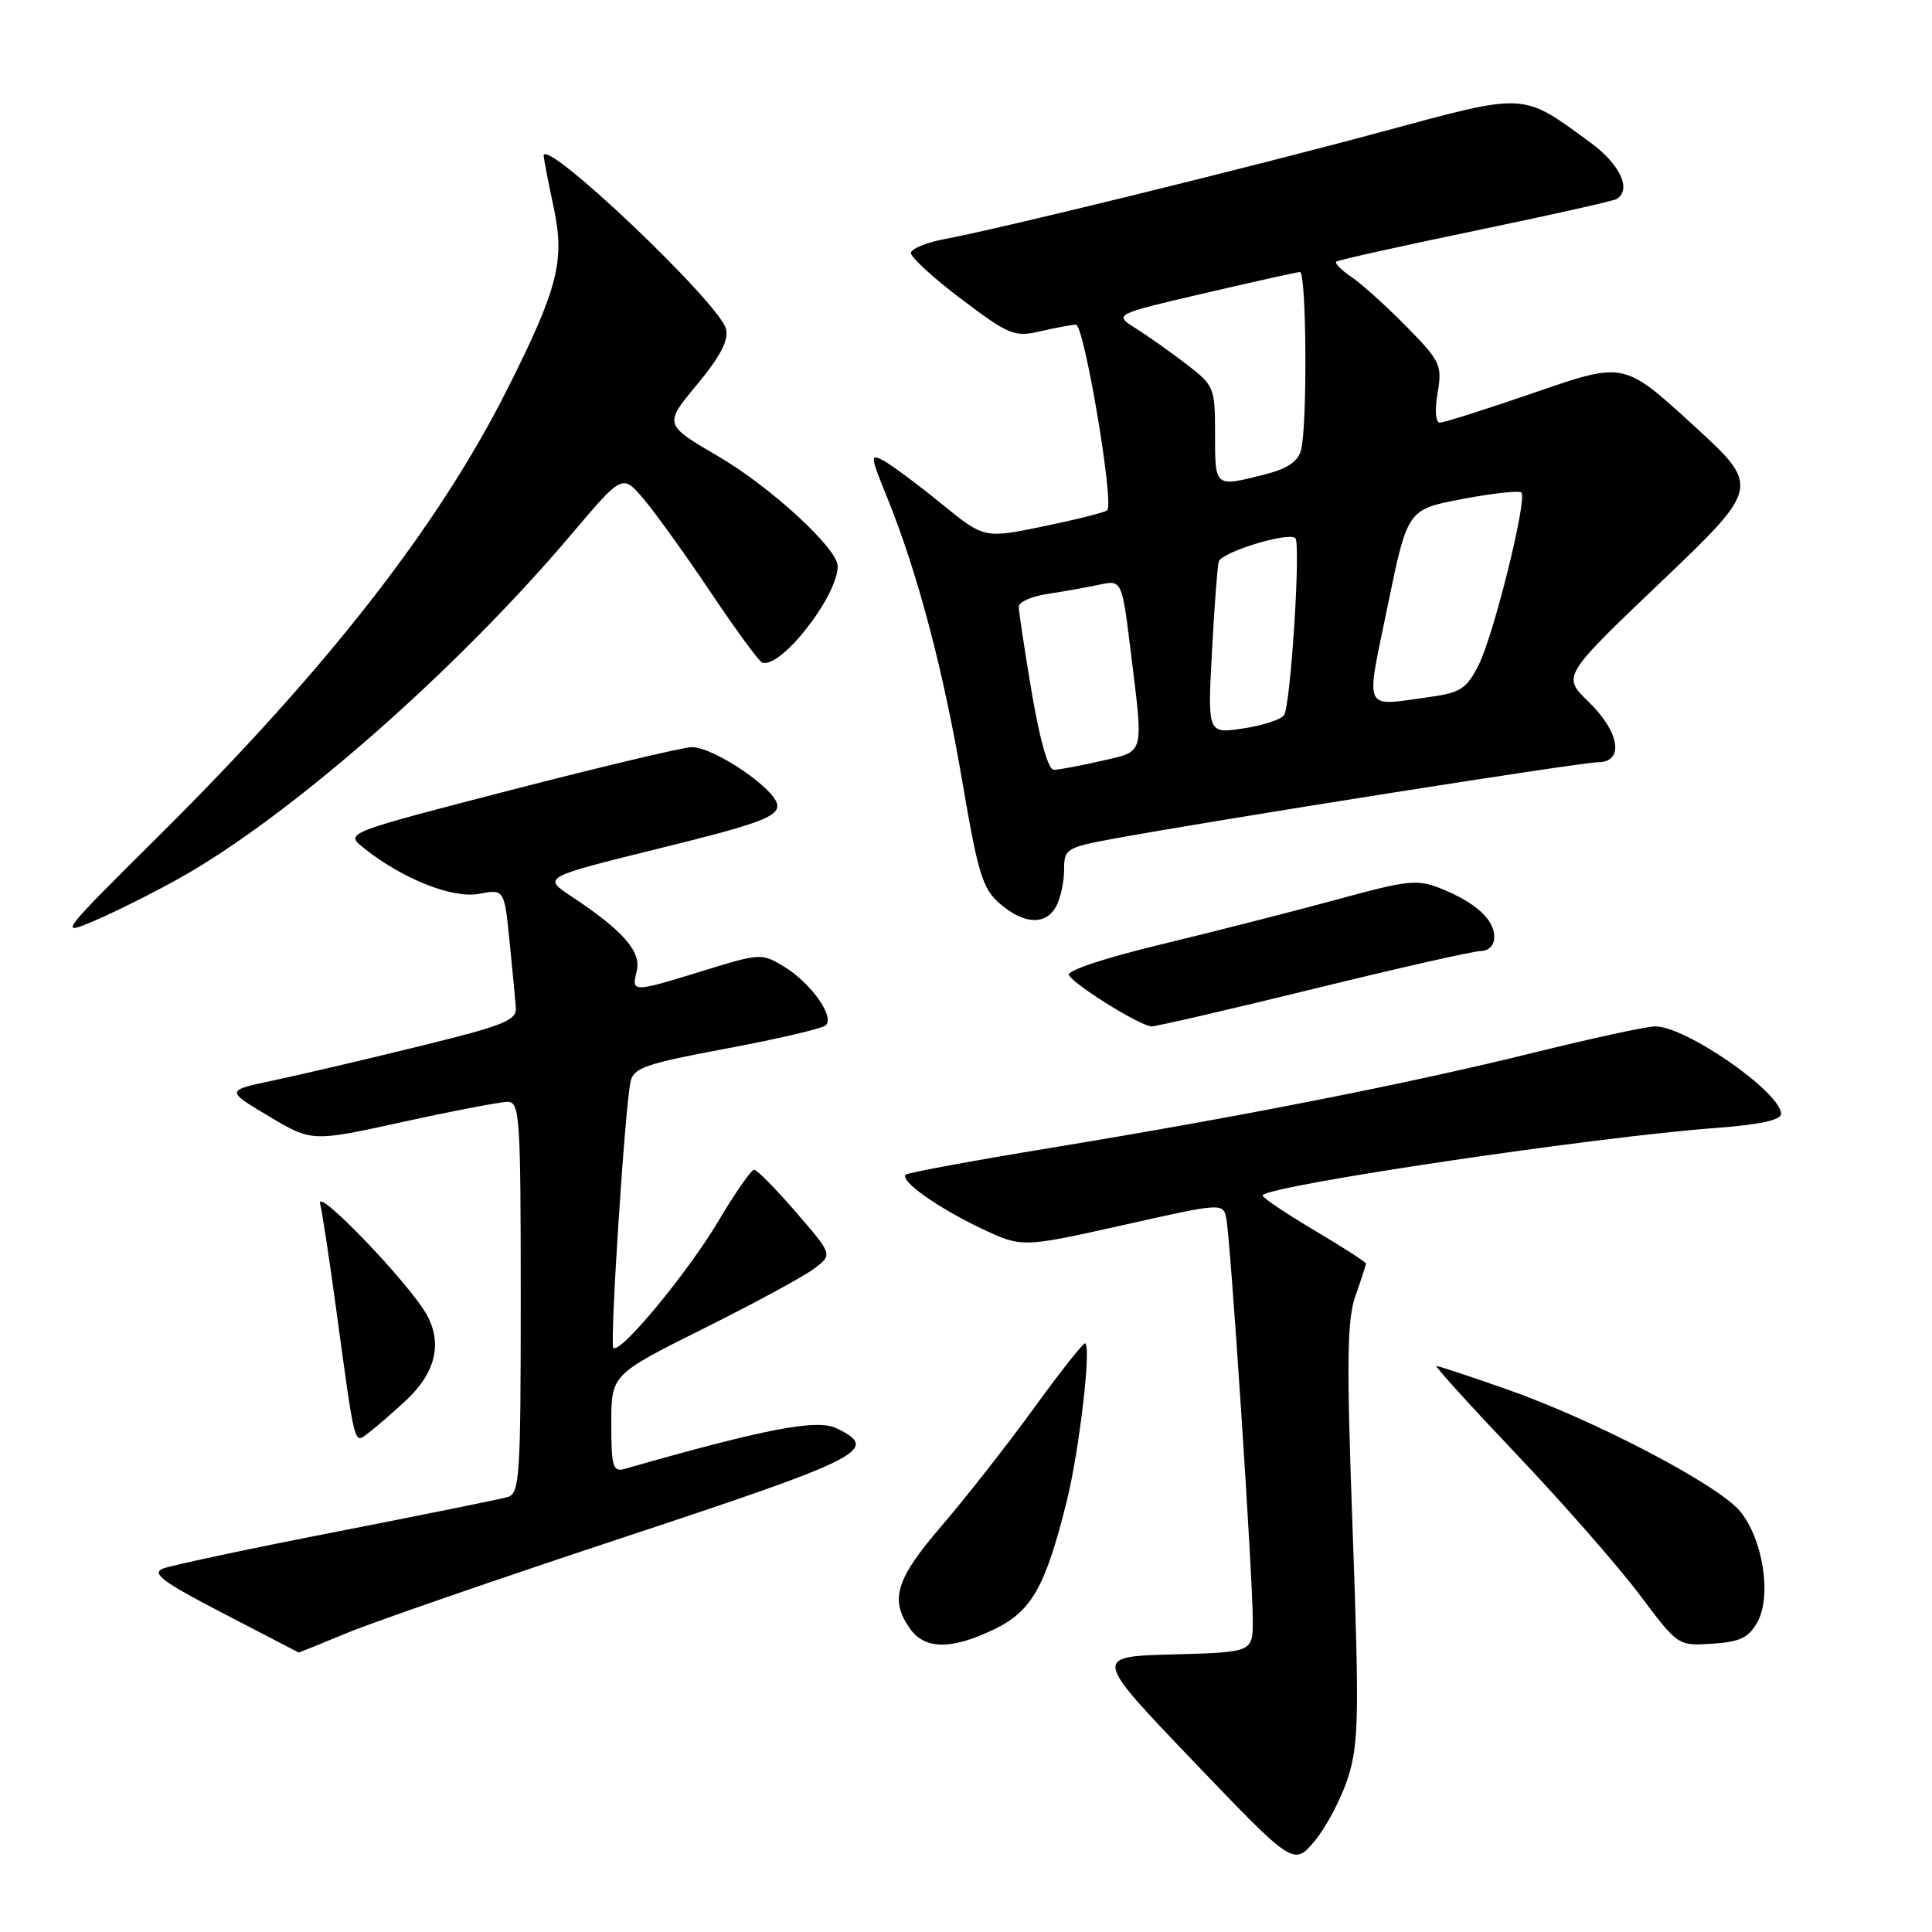 <?xml version="1.0" encoding="UTF-8" standalone="no"?>
<!DOCTYPE svg PUBLIC "-//W3C//DTD SVG 1.1//EN" "http://www.w3.org/Graphics/SVG/1.1/DTD/svg11.dtd" >
<svg xmlns="http://www.w3.org/2000/svg" xmlns:xlink="http://www.w3.org/1999/xlink" version="1.1" viewBox="0 0 256 256">
 <g >
 <path fill="currentColor"
d=" M 178.64 235.47 C 180.04 231.03 180.11 227.14 179.24 203.00 C 178.41 180.33 178.48 174.89 179.62 171.66 C 180.38 169.51 181.00 167.60 181.00 167.42 C 181.00 167.24 177.84 165.21 173.97 162.91 C 170.10 160.61 167.10 158.57 167.31 158.36 C 168.69 156.98 211.51 150.63 227.25 149.47 C 233.13 149.03 236.00 148.42 236.00 147.60 C 236.00 144.75 223.41 136.00 219.32 136.00 C 218.22 136.00 211.06 137.55 203.41 139.44 C 186.74 143.56 164.66 147.92 139.23 152.10 C 128.93 153.79 120.28 155.39 120.01 155.65 C 119.21 156.45 124.16 159.98 129.95 162.74 C 135.40 165.33 135.40 165.33 148.73 162.35 C 161.98 159.38 162.05 159.37 162.49 161.43 C 163.04 164.04 166.01 209.04 166.00 214.72 C 166.00 218.93 166.00 218.93 155.42 219.22 C 144.85 219.50 144.85 219.50 158.13 233.38 C 171.42 247.26 171.42 247.26 174.24 243.89 C 175.78 242.03 177.77 238.24 178.64 235.47 Z  M 46.08 216.34 C 49.61 214.88 66.22 209.14 83.00 203.59 C 114.55 193.15 116.68 192.05 110.81 189.24 C 108.23 188.00 101.37 189.32 82.75 194.64 C 81.21 195.07 81.00 194.35 81.00 188.64 C 81.00 182.14 81.00 182.14 93.25 176.03 C 99.99 172.67 106.59 169.09 107.91 168.08 C 110.33 166.24 110.33 166.24 105.47 160.62 C 102.80 157.53 100.31 155.00 99.92 155.00 C 99.54 155.00 97.40 158.07 95.17 161.83 C 91.08 168.71 82.15 179.48 81.27 178.60 C 80.78 178.11 82.78 147.13 83.54 143.37 C 83.93 141.49 85.46 140.96 96.24 138.94 C 102.98 137.68 108.90 136.30 109.40 135.87 C 110.67 134.78 107.47 130.26 103.89 128.08 C 100.95 126.29 100.73 126.30 93.19 128.63 C 83.74 131.54 83.65 131.54 84.37 128.67 C 85.01 126.10 82.57 123.31 75.69 118.76 C 71.89 116.24 71.89 116.24 87.44 112.40 C 100.35 109.22 103.00 108.26 103.00 106.76 C 103.00 104.70 94.67 99.00 91.66 99.00 C 90.58 99.00 79.81 101.56 67.72 104.68 C 45.74 110.37 45.74 110.37 48.11 112.29 C 53.17 116.39 59.94 119.10 63.45 118.44 C 66.82 117.81 66.82 117.81 67.51 124.66 C 67.89 128.42 68.27 132.39 68.35 133.48 C 68.48 135.21 66.87 135.86 55.50 138.65 C 48.35 140.41 39.66 142.44 36.20 143.17 C 29.90 144.50 29.90 144.50 35.61 147.90 C 41.32 151.31 41.32 151.31 53.43 148.65 C 60.09 147.19 66.32 146.00 67.27 146.00 C 68.87 146.00 69.00 148.00 69.00 171.93 C 69.00 195.77 68.86 197.91 67.25 198.37 C 66.29 198.65 56.05 200.72 44.50 202.98 C 32.95 205.23 22.64 207.43 21.58 207.85 C 20.03 208.48 21.58 209.63 29.58 213.78 C 35.04 216.61 39.53 218.95 39.58 218.97 C 39.62 218.98 42.55 217.80 46.08 216.34 Z  M 131.78 215.87 C 136.70 213.48 138.52 210.27 141.33 199.00 C 143.03 192.20 144.67 178.00 143.76 178.00 C 143.47 178.00 140.37 181.94 136.88 186.75 C 133.38 191.56 127.93 198.51 124.76 202.20 C 118.70 209.24 117.87 211.94 120.56 215.78 C 122.54 218.60 126.07 218.63 131.78 215.87 Z  M 232.86 214.95 C 234.80 211.48 233.59 203.86 230.53 200.21 C 227.55 196.67 211.19 188.13 199.67 184.09 C 194.81 182.39 190.61 181.00 190.34 181.00 C 190.06 181.00 194.86 186.29 200.99 192.75 C 207.13 199.21 214.44 207.56 217.25 211.30 C 222.35 218.10 222.35 218.10 226.89 217.80 C 230.56 217.56 231.71 217.01 232.86 214.95 Z  M 53.70 185.65 C 57.65 182.02 58.65 178.12 56.61 174.32 C 54.44 170.27 41.81 157.08 42.42 159.50 C 42.69 160.60 43.62 166.68 44.48 173.00 C 47.10 192.20 46.88 191.33 48.81 189.88 C 49.74 189.18 51.94 187.28 53.70 185.65 Z  M 174.15 131.01 C 185.34 128.26 195.29 126.01 196.25 126.01 C 197.28 126.00 198.00 125.24 198.00 124.15 C 198.00 121.85 195.54 119.60 191.01 117.77 C 187.80 116.47 186.66 116.59 177.01 119.23 C 171.23 120.80 160.77 123.47 153.76 125.16 C 146.32 126.95 141.28 128.64 141.63 129.21 C 142.51 130.64 151.18 136.00 152.60 136.00 C 153.26 136.00 162.96 133.75 174.15 131.01 Z  M 23.67 116.43 C 38.34 108.25 60.49 88.82 75.84 70.65 C 82.48 62.81 82.48 62.81 85.31 66.15 C 86.87 67.99 90.86 73.55 94.18 78.50 C 97.50 83.45 100.56 87.63 100.98 87.79 C 103.40 88.71 111.00 79.01 111.00 75.01 C 111.00 72.70 102.14 64.55 95.25 60.51 C 87.96 56.25 87.96 56.25 92.35 50.97 C 95.45 47.23 96.58 45.07 96.20 43.59 C 95.33 40.13 71.90 17.90 72.04 20.67 C 72.07 21.12 72.66 24.20 73.37 27.50 C 74.87 34.55 73.94 38.22 67.23 51.55 C 58.11 69.68 43.38 88.57 21.17 110.63 C 7.84 123.86 7.69 124.06 12.55 121.99 C 15.27 120.82 20.27 118.33 23.67 116.43 Z  M 139.96 120.07 C 140.53 119.00 141.00 116.83 141.00 115.24 C 141.00 112.46 141.27 112.30 147.63 111.12 C 160.90 108.68 209.52 101.00 211.73 101.00 C 215.25 101.00 214.64 97.01 210.50 93.00 C 206.99 89.60 206.99 89.60 220.15 77.05 C 233.30 64.49 233.30 64.49 224.23 56.21 C 215.17 47.94 215.17 47.94 203.47 51.97 C 197.04 54.19 191.34 56.00 190.80 56.00 C 190.22 56.00 190.09 54.42 190.49 52.07 C 191.11 48.37 190.88 47.87 186.33 43.24 C 183.67 40.54 180.40 37.59 179.06 36.69 C 177.72 35.78 176.82 34.88 177.06 34.67 C 177.30 34.46 185.59 32.62 195.47 30.57 C 205.35 28.52 213.79 26.63 214.22 26.37 C 216.23 25.12 214.67 21.77 210.75 18.90 C 201.62 12.21 202.38 12.25 183.43 17.37 C 165.83 22.13 132.70 30.27 125.16 31.68 C 122.77 32.13 120.77 32.95 120.70 33.50 C 120.64 34.05 123.64 36.81 127.38 39.63 C 133.72 44.41 134.41 44.69 137.83 43.90 C 139.85 43.43 141.98 43.04 142.57 43.02 C 143.65 43.00 147.65 66.68 146.72 67.61 C 146.45 67.88 142.68 68.83 138.33 69.73 C 130.42 71.37 130.42 71.37 124.72 66.73 C 121.59 64.17 118.15 61.62 117.08 61.04 C 115.27 60.07 115.30 60.39 117.57 65.97 C 121.57 75.83 124.98 88.70 127.50 103.50 C 129.60 115.82 130.20 117.77 132.50 119.75 C 135.71 122.51 138.59 122.63 139.96 120.07 Z  M 136.71 91.75 C 135.76 86.11 134.99 81.00 134.99 80.38 C 135.00 79.77 136.69 79.01 138.75 78.71 C 140.81 78.40 143.89 77.85 145.58 77.49 C 148.66 76.82 148.66 76.82 149.83 86.35 C 151.54 100.28 151.75 99.48 145.92 100.83 C 143.13 101.47 140.31 102.00 139.64 102.00 C 138.90 102.00 137.79 98.12 136.71 91.75 Z  M 160.59 86.36 C 160.91 80.39 161.31 75.01 161.49 74.41 C 161.87 73.15 170.76 70.43 171.64 71.31 C 172.38 72.05 171.03 93.34 170.15 94.75 C 169.79 95.33 167.36 96.12 164.75 96.52 C 160.01 97.23 160.01 97.23 160.59 86.36 Z  M 183.88 80.25 C 186.50 67.50 186.50 67.50 193.78 66.12 C 197.79 65.36 201.30 64.97 201.59 65.26 C 202.41 66.08 197.94 84.11 195.93 88.11 C 194.33 91.27 193.53 91.79 189.41 92.36 C 180.46 93.58 180.93 94.61 183.88 80.25 Z  M 161.00 57.58 C 161.00 51.35 160.89 51.09 157.25 48.29 C 155.19 46.70 152.16 44.56 150.53 43.53 C 147.55 41.66 147.55 41.66 159.53 38.87 C 166.11 37.34 171.84 36.06 172.25 36.04 C 173.12 35.99 173.25 56.47 172.39 59.65 C 171.98 61.18 170.55 62.13 167.47 62.90 C 160.94 64.55 161.00 64.59 161.00 57.58 Z "/>
</g>
</svg>